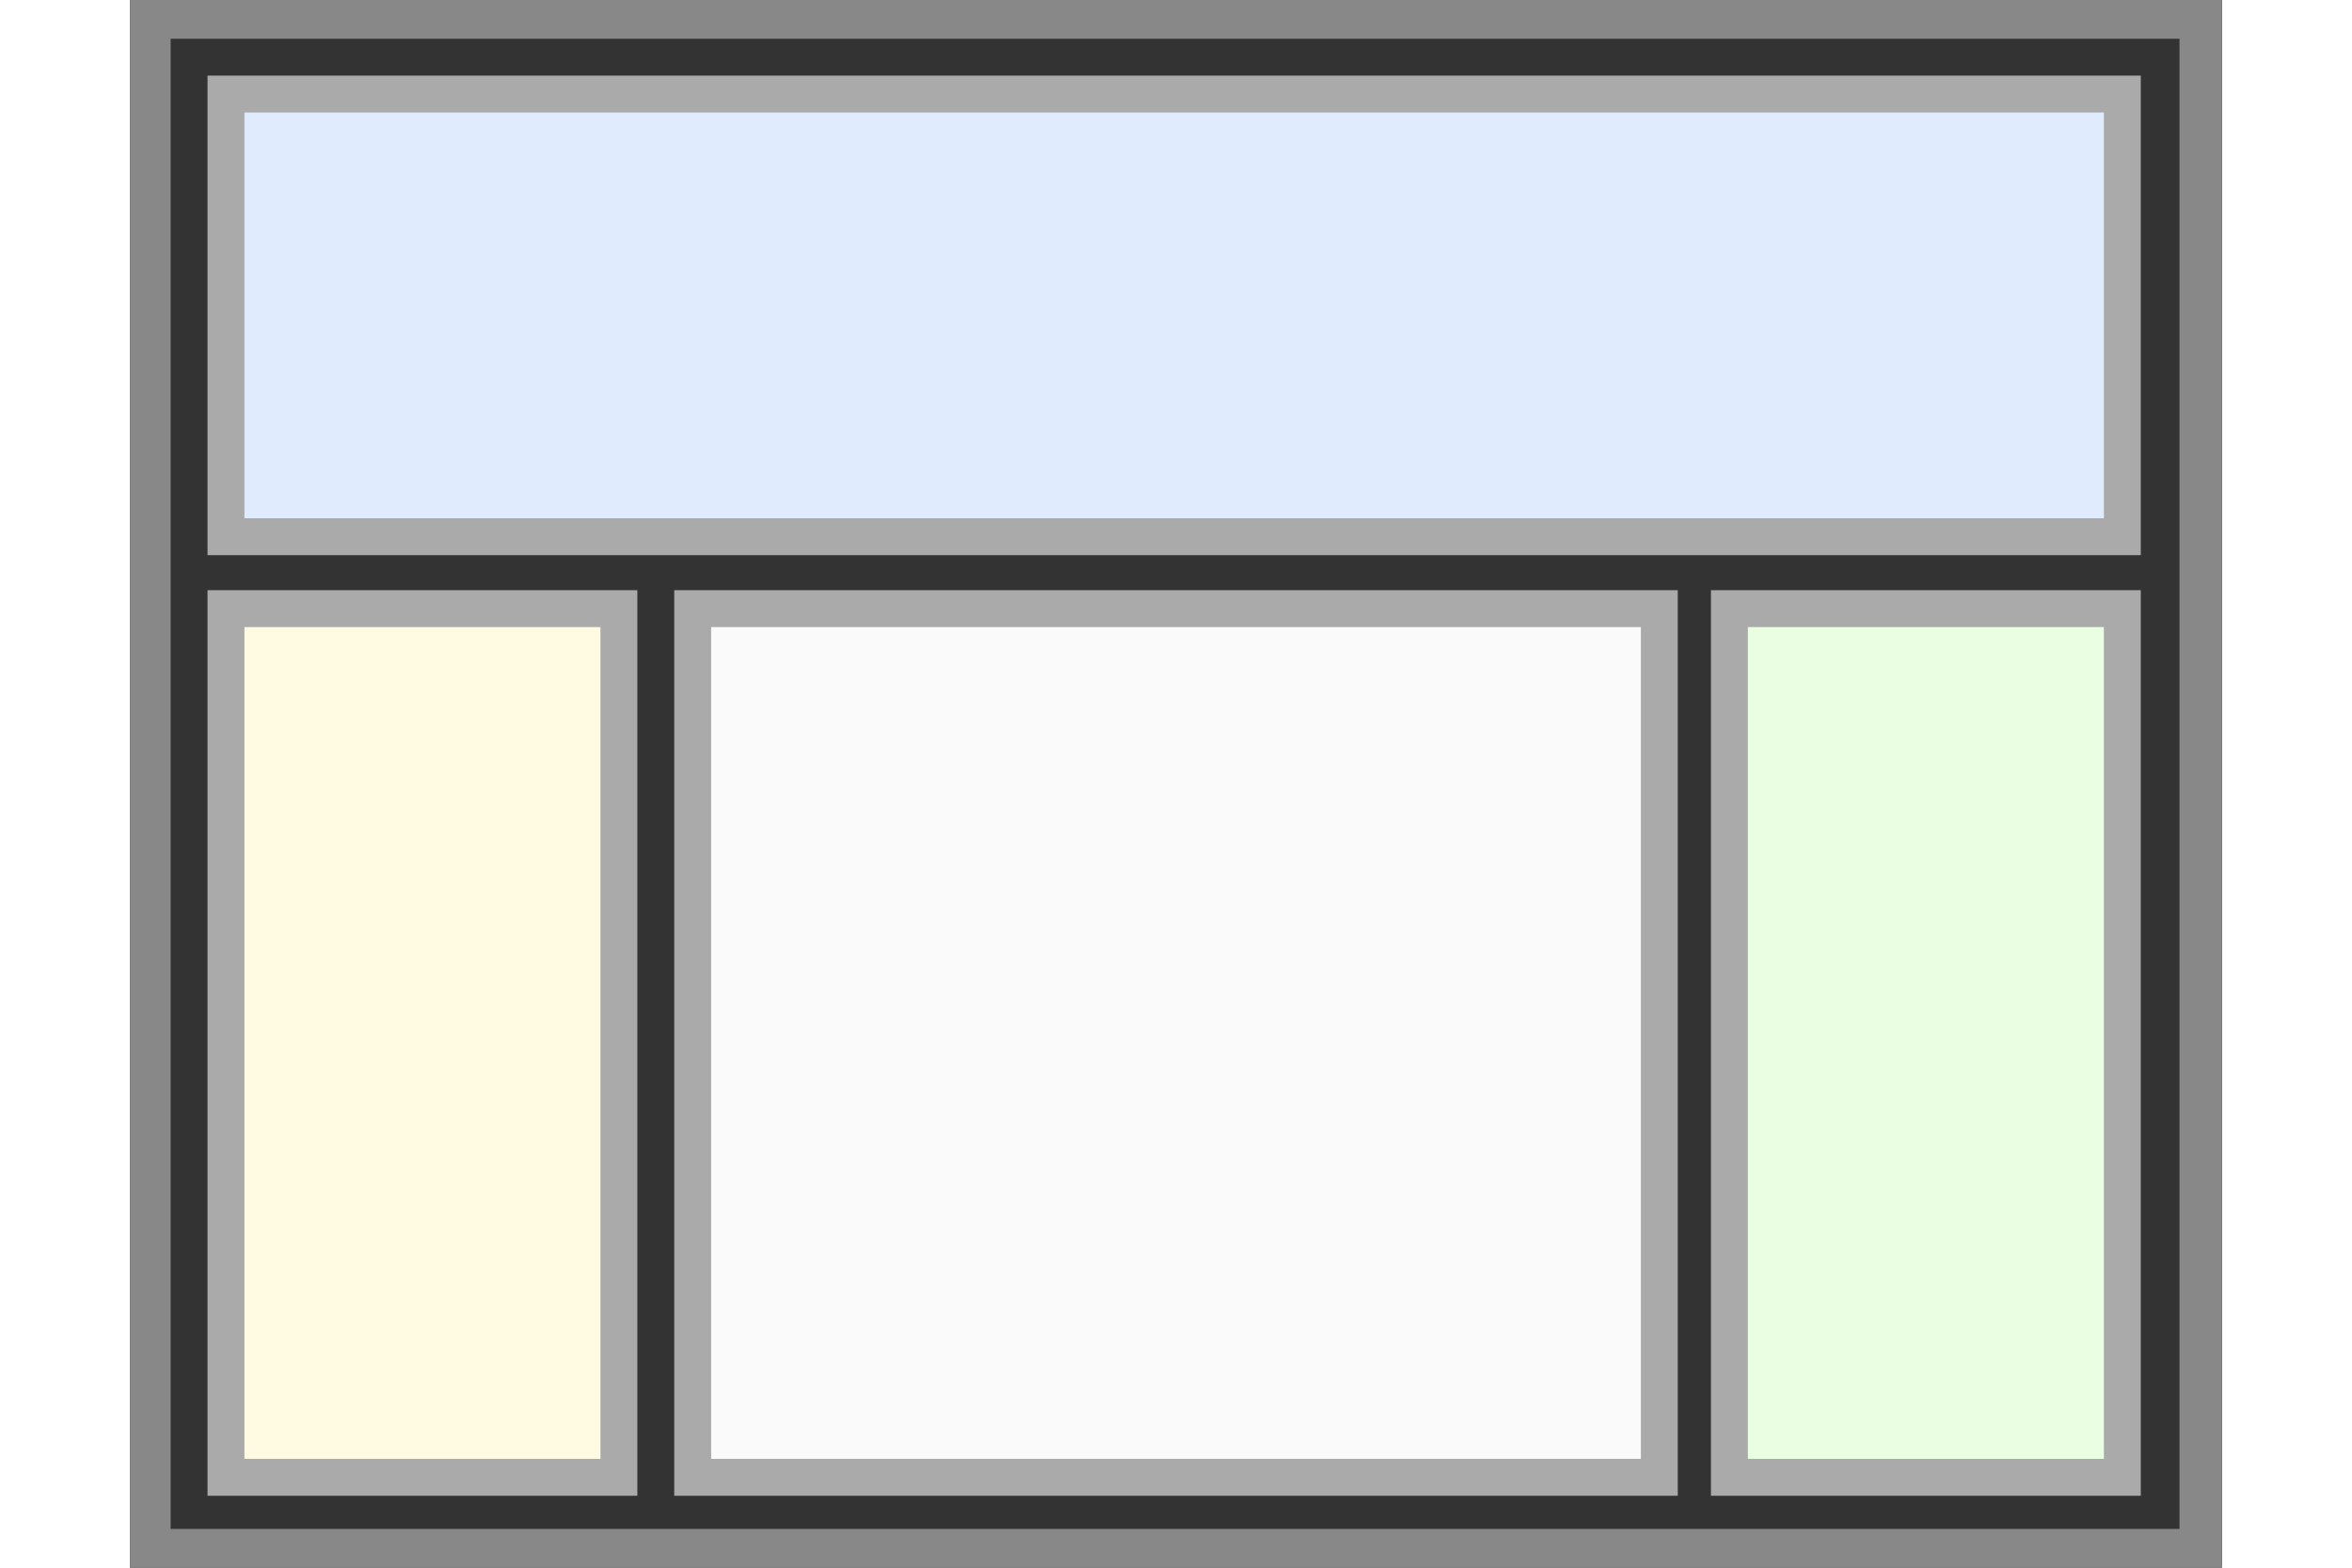 <?xml version="1.0" encoding="utf-8"?>
<!-- Generator: Adobe Illustrator 25.4.1, SVG Export Plug-In . SVG Version: 6.00 Build 0)  -->
<svg version="1.1" id="Ebene_1" xmlns="http://www.w3.org/2000/svg" xmlns:xlink="http://www.w3.org/1999/xlink" width="48px" height="32px" 
	 viewBox="0 0 113.4 85" style="enable-background:new 0 0 113.4 85;" xml:space="preserve">
<rect x="0" y="0" width="113.4" height="85" fill="#333333" stroke="none"/>
<style type="text/css">
	.st0{fill:#888888;}
	.st1{fill:#EAFEE2;stroke:#AAAAAA;stroke-width:2;stroke-miterlimit:10;}
	.st2{fill:#E1EBFE;stroke:#AAAAAA;stroke-width:2;stroke-miterlimit:10;}
	.st3{fill:#FAFAFA;stroke:#AAAAAA;stroke-width:2;stroke-miterlimit:10;}
	.st4{fill:#FEFBE2;stroke:#AAAAAA;stroke-width:2;stroke-miterlimit:10;}
</style>
<g>
	<path class="st0" d="M2.2,2.1h108.9v80.8H2.2V2.1 M0,0v85h113.4V0H0L0,0z"/>
</g>
<rect x="86.7" y="33" class="st1" width="21.3" height="47.1"/>
<rect x="5.2" y="5.1" class="st2" width="102.8" height="24"/>
<rect x="30.5" y="33" class="st3" width="52.4" height="47.1"/>
<rect x="5.2" y="33" class="st4" width="21.3" height="47.1"/>
</svg>

